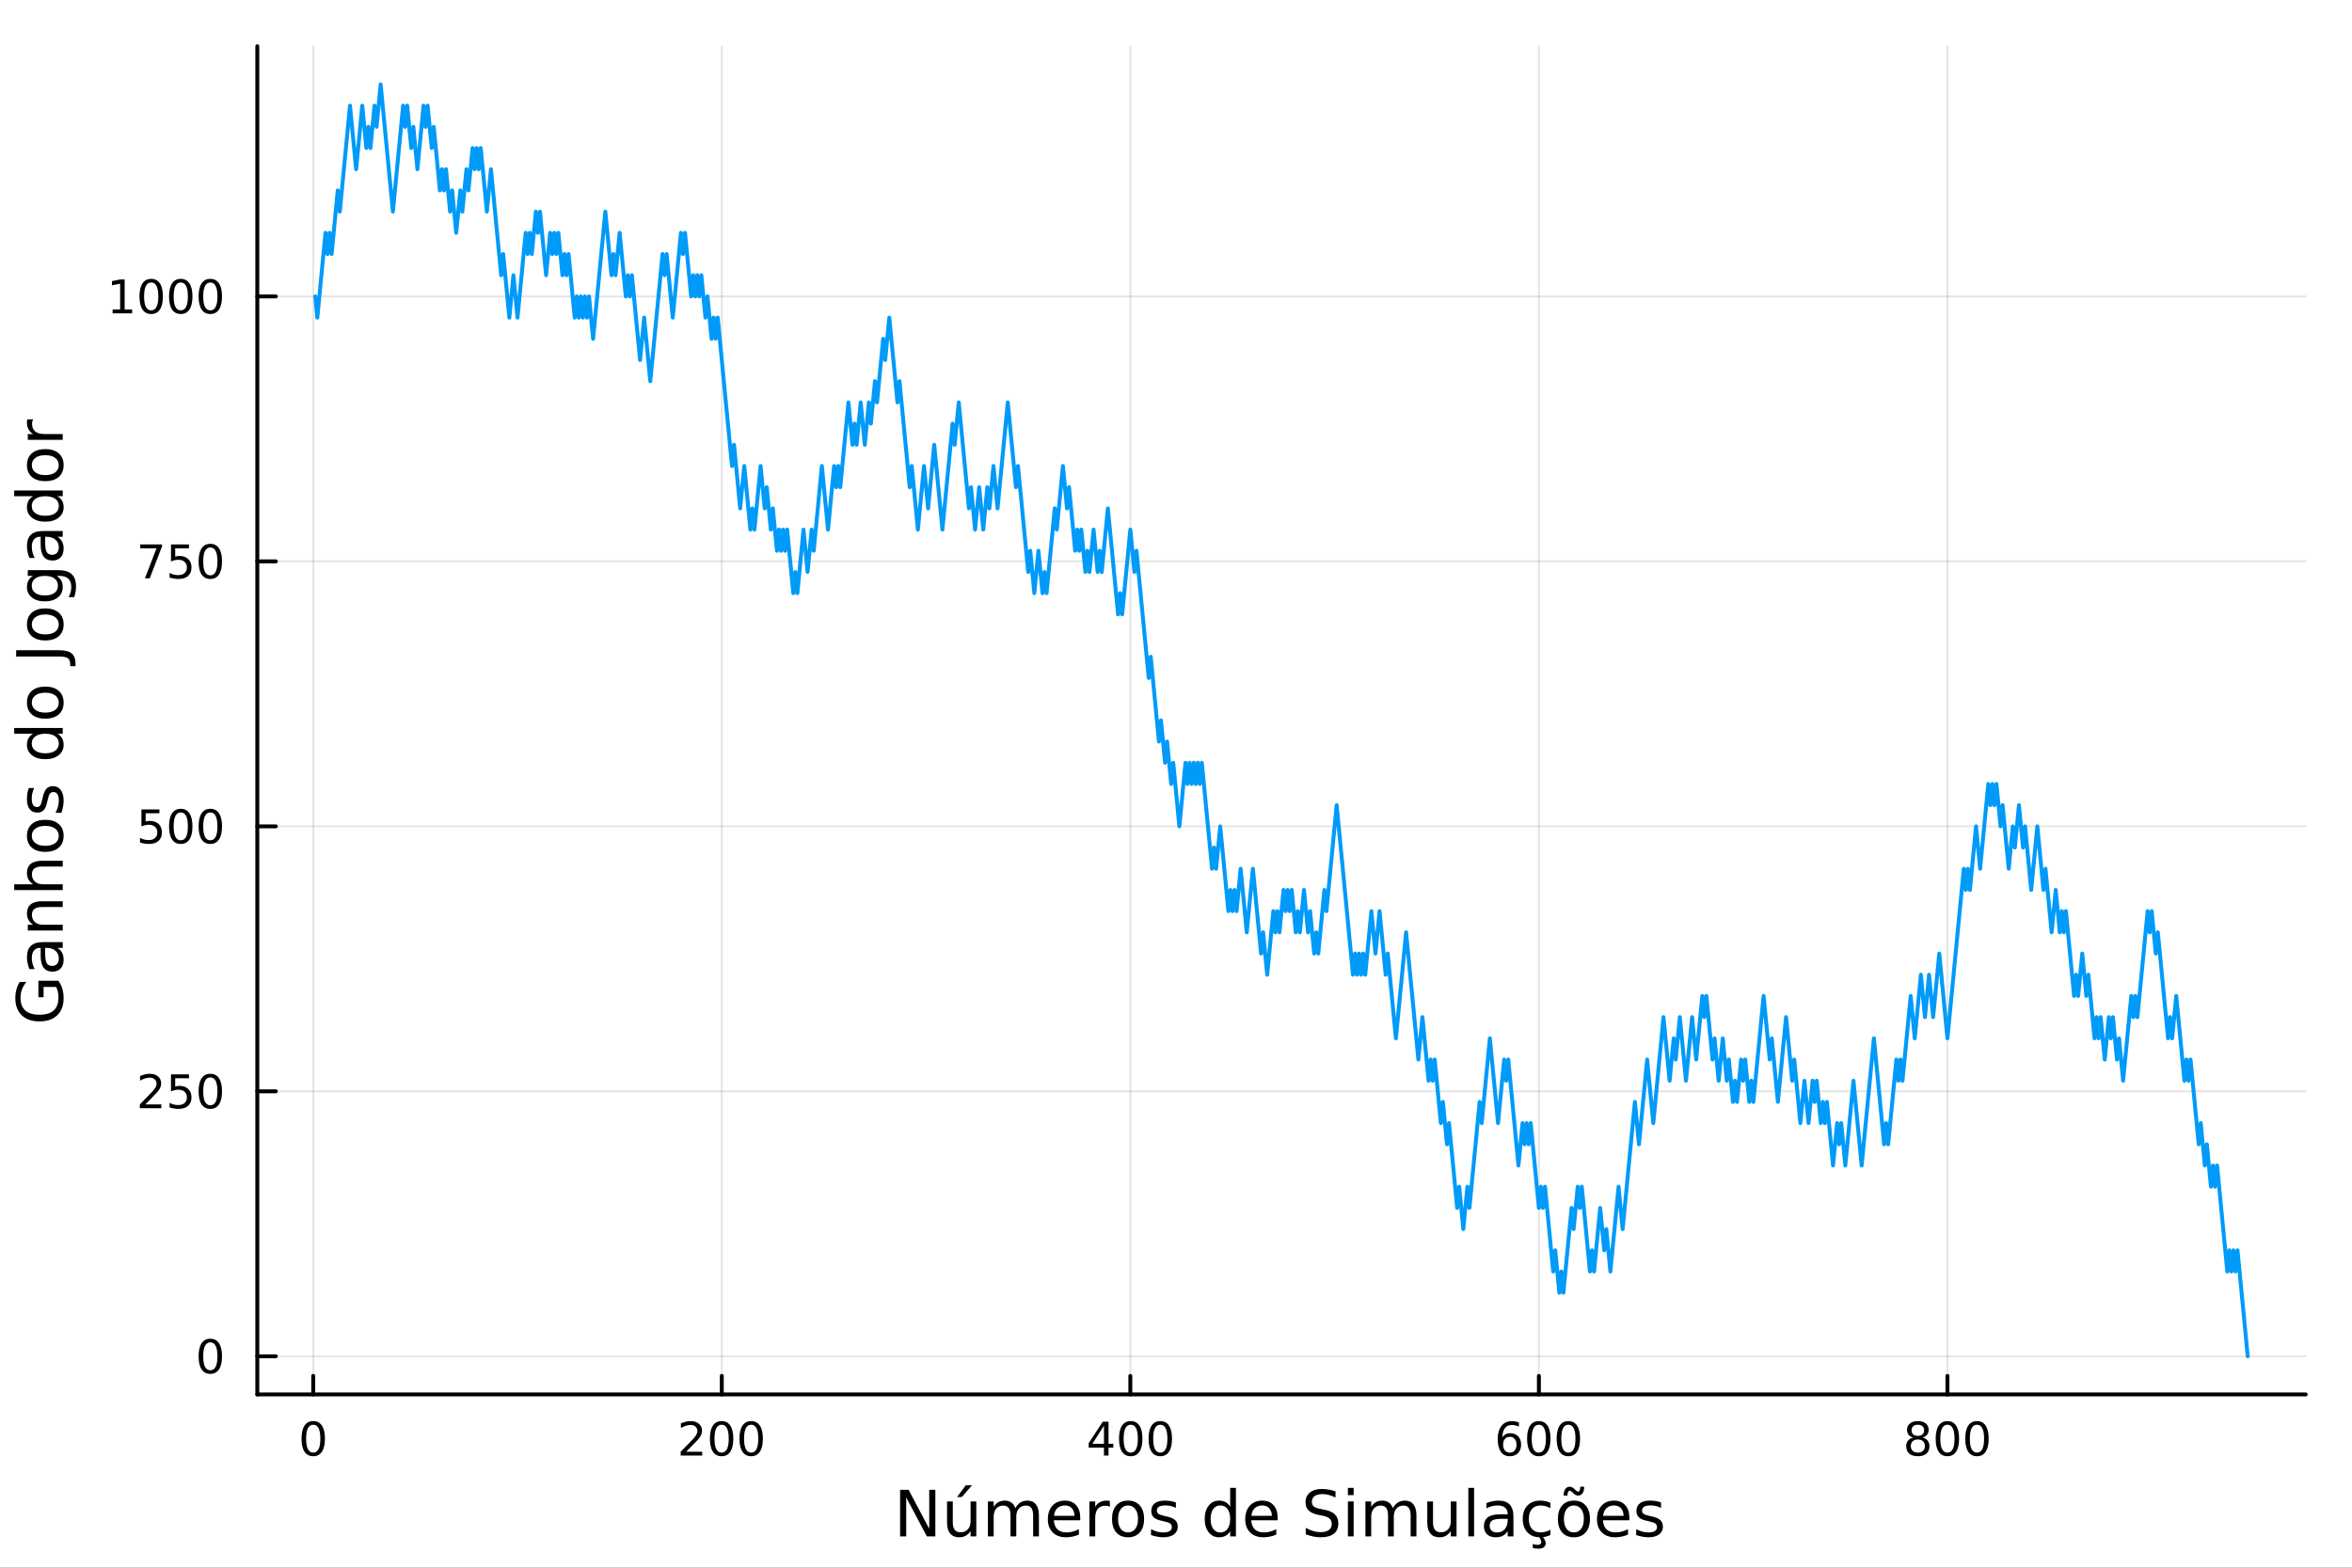 <?xml version="1.0" encoding="utf-8"?>
<svg xmlns="http://www.w3.org/2000/svg" xmlns:xlink="http://www.w3.org/1999/xlink" width="600" height="400" viewBox="0 0 2400 1600">
<rect x="0" y="0" width="2400" height="1600" fill="#333333" stroke="none"/>
<defs>
  <clipPath id="clip330">
    <rect x="0" y="0" width="2400" height="1600"/>
  </clipPath>
</defs>
<path clip-path="url(#clip330)" d="M0 1600 L2400 1600 L2400 0 L0 0  Z" fill="#ffffff" fill-rule="evenodd" fill-opacity="1"/>
<defs>
  <clipPath id="clip331">
    <rect x="480" y="0" width="1681" height="1600"/>
  </clipPath>
</defs>
<path clip-path="url(#clip330)" d="M262.551 1423.18 L2352.76 1423.18 L2352.76 47.244 L262.551 47.244  Z" fill="#ffffff" fill-rule="evenodd" fill-opacity="1"/>
<defs>
  <clipPath id="clip332">
    <rect x="262" y="47" width="2091" height="1377"/>
  </clipPath>
</defs>
<polyline clip-path="url(#clip332)" style="stroke:#000000; stroke-linecap:round; stroke-linejoin:round; stroke-width:2; stroke-opacity:0.1; fill:none" points="319.624,1423.18 319.624,47.244 "/>
<polyline clip-path="url(#clip332)" style="stroke:#000000; stroke-linecap:round; stroke-linejoin:round; stroke-width:2; stroke-opacity:0.1; fill:none" points="736.514,1423.18 736.514,47.244 "/>
<polyline clip-path="url(#clip332)" style="stroke:#000000; stroke-linecap:round; stroke-linejoin:round; stroke-width:2; stroke-opacity:0.1; fill:none" points="1153.4,1423.18 1153.4,47.244 "/>
<polyline clip-path="url(#clip332)" style="stroke:#000000; stroke-linecap:round; stroke-linejoin:round; stroke-width:2; stroke-opacity:0.1; fill:none" points="1570.29,1423.18 1570.29,47.244 "/>
<polyline clip-path="url(#clip332)" style="stroke:#000000; stroke-linecap:round; stroke-linejoin:round; stroke-width:2; stroke-opacity:0.1; fill:none" points="1987.18,1423.18 1987.18,47.244 "/>
<polyline clip-path="url(#clip330)" style="stroke:#000000; stroke-linecap:round; stroke-linejoin:round; stroke-width:4; stroke-opacity:1; fill:none" points="262.551,1423.18 2352.76,1423.18 "/>
<polyline clip-path="url(#clip330)" style="stroke:#000000; stroke-linecap:round; stroke-linejoin:round; stroke-width:4; stroke-opacity:1; fill:none" points="319.624,1423.18 319.624,1404.28 "/>
<polyline clip-path="url(#clip330)" style="stroke:#000000; stroke-linecap:round; stroke-linejoin:round; stroke-width:4; stroke-opacity:1; fill:none" points="736.514,1423.18 736.514,1404.28 "/>
<polyline clip-path="url(#clip330)" style="stroke:#000000; stroke-linecap:round; stroke-linejoin:round; stroke-width:4; stroke-opacity:1; fill:none" points="1153.4,1423.18 1153.4,1404.28 "/>
<polyline clip-path="url(#clip330)" style="stroke:#000000; stroke-linecap:round; stroke-linejoin:round; stroke-width:4; stroke-opacity:1; fill:none" points="1570.29,1423.18 1570.29,1404.28 "/>
<polyline clip-path="url(#clip330)" style="stroke:#000000; stroke-linecap:round; stroke-linejoin:round; stroke-width:4; stroke-opacity:1; fill:none" points="1987.18,1423.18 1987.18,1404.28 "/>
<path clip-path="url(#clip330)" d="M319.624 1454.1 Q316.012 1454.1 314.184 1457.66 Q312.378 1461.2 312.378 1468.33 Q312.378 1475.44 314.184 1479.01 Q316.012 1482.55 319.624 1482.55 Q323.258 1482.55 325.063 1479.01 Q326.892 1475.44 326.892 1468.33 Q326.892 1461.2 325.063 1457.66 Q323.258 1454.1 319.624 1454.1 M319.624 1450.39 Q325.434 1450.39 328.489 1455 Q331.568 1459.58 331.568 1468.33 Q331.568 1477.06 328.489 1481.67 Q325.434 1486.25 319.624 1486.25 Q313.813 1486.25 310.735 1481.67 Q307.679 1477.06 307.679 1468.33 Q307.679 1459.58 310.735 1455 Q313.813 1450.39 319.624 1450.39 Z" fill="#000000" fill-rule="nonzero" fill-opacity="1" /><path clip-path="url(#clip330)" d="M700.206 1481.64 L716.526 1481.64 L716.526 1485.58 L694.581 1485.58 L694.581 1481.64 Q697.243 1478.89 701.827 1474.26 Q706.433 1469.61 707.614 1468.27 Q709.859 1465.74 710.739 1464.01 Q711.641 1462.25 711.641 1460.56 Q711.641 1457.8 709.697 1456.07 Q707.776 1454.33 704.674 1454.33 Q702.475 1454.33 700.021 1455.09 Q697.59 1455.86 694.813 1457.41 L694.813 1452.69 Q697.637 1451.55 700.09 1450.97 Q702.544 1450.39 704.581 1450.39 Q709.951 1450.39 713.146 1453.08 Q716.34 1455.77 716.34 1460.26 Q716.34 1462.39 715.53 1464.31 Q714.743 1466.2 712.637 1468.8 Q712.058 1469.47 708.956 1472.69 Q705.854 1475.88 700.206 1481.64 Z" fill="#000000" fill-rule="nonzero" fill-opacity="1" /><path clip-path="url(#clip330)" d="M736.34 1454.1 Q732.729 1454.1 730.9 1457.66 Q729.095 1461.2 729.095 1468.33 Q729.095 1475.44 730.9 1479.01 Q732.729 1482.55 736.34 1482.55 Q739.974 1482.55 741.78 1479.01 Q743.609 1475.44 743.609 1468.33 Q743.609 1461.2 741.78 1457.66 Q739.974 1454.1 736.34 1454.1 M736.34 1450.39 Q742.15 1450.39 745.206 1455 Q748.285 1459.58 748.285 1468.33 Q748.285 1477.06 745.206 1481.67 Q742.15 1486.25 736.34 1486.25 Q730.53 1486.25 727.451 1481.67 Q724.396 1477.06 724.396 1468.33 Q724.396 1459.58 727.451 1455 Q730.53 1450.39 736.34 1450.39 Z" fill="#000000" fill-rule="nonzero" fill-opacity="1" /><path clip-path="url(#clip330)" d="M766.502 1454.1 Q762.891 1454.1 761.062 1457.66 Q759.257 1461.2 759.257 1468.33 Q759.257 1475.44 761.062 1479.01 Q762.891 1482.55 766.502 1482.55 Q770.136 1482.55 771.942 1479.01 Q773.771 1475.44 773.771 1468.33 Q773.771 1461.2 771.942 1457.66 Q770.136 1454.1 766.502 1454.1 M766.502 1450.39 Q772.312 1450.39 775.368 1455 Q778.446 1459.58 778.446 1468.33 Q778.446 1477.06 775.368 1481.67 Q772.312 1486.25 766.502 1486.25 Q760.692 1486.25 757.613 1481.67 Q754.558 1477.06 754.558 1468.33 Q754.558 1459.58 757.613 1455 Q760.692 1450.39 766.502 1450.39 Z" fill="#000000" fill-rule="nonzero" fill-opacity="1" /><path clip-path="url(#clip330)" d="M1126.49 1455.09 L1114.69 1473.54 L1126.49 1473.54 L1126.49 1455.09 M1125.27 1451.02 L1131.15 1451.02 L1131.15 1473.54 L1136.08 1473.54 L1136.08 1477.43 L1131.15 1477.43 L1131.15 1485.58 L1126.49 1485.58 L1126.49 1477.43 L1110.89 1477.43 L1110.89 1472.92 L1125.27 1451.02 Z" fill="#000000" fill-rule="nonzero" fill-opacity="1" /><path clip-path="url(#clip330)" d="M1153.81 1454.1 Q1150.2 1454.1 1148.37 1457.66 Q1146.56 1461.2 1146.56 1468.33 Q1146.56 1475.44 1148.37 1479.01 Q1150.2 1482.55 1153.81 1482.55 Q1157.44 1482.55 1159.25 1479.01 Q1161.08 1475.44 1161.08 1468.33 Q1161.08 1461.2 1159.25 1457.66 Q1157.44 1454.1 1153.81 1454.1 M1153.81 1450.39 Q1159.62 1450.39 1162.67 1455 Q1165.75 1459.58 1165.75 1468.33 Q1165.75 1477.06 1162.67 1481.67 Q1159.62 1486.25 1153.81 1486.25 Q1148 1486.25 1144.92 1481.67 Q1141.86 1477.06 1141.86 1468.33 Q1141.86 1459.58 1144.92 1455 Q1148 1450.39 1153.81 1450.39 Z" fill="#000000" fill-rule="nonzero" fill-opacity="1" /><path clip-path="url(#clip330)" d="M1183.97 1454.1 Q1180.36 1454.1 1178.53 1457.66 Q1176.73 1461.2 1176.73 1468.33 Q1176.73 1475.44 1178.53 1479.01 Q1180.36 1482.55 1183.97 1482.55 Q1187.61 1482.55 1189.41 1479.01 Q1191.24 1475.44 1191.24 1468.33 Q1191.24 1461.2 1189.41 1457.66 Q1187.61 1454.1 1183.97 1454.1 M1183.97 1450.39 Q1189.78 1450.39 1192.84 1455 Q1195.92 1459.58 1195.92 1468.33 Q1195.92 1477.06 1192.84 1481.67 Q1189.78 1486.25 1183.97 1486.25 Q1178.16 1486.25 1175.08 1481.67 Q1172.03 1477.06 1172.03 1468.33 Q1172.03 1459.58 1175.08 1455 Q1178.16 1450.39 1183.97 1450.39 Z" fill="#000000" fill-rule="nonzero" fill-opacity="1" /><path clip-path="url(#clip330)" d="M1540.62 1466.44 Q1537.47 1466.44 1535.62 1468.59 Q1533.79 1470.74 1533.79 1474.49 Q1533.79 1478.22 1535.62 1480.39 Q1537.47 1482.55 1540.62 1482.55 Q1543.77 1482.55 1545.6 1480.39 Q1547.45 1478.22 1547.45 1474.49 Q1547.45 1470.74 1545.6 1468.59 Q1543.77 1466.44 1540.62 1466.44 M1549.9 1451.78 L1549.9 1456.04 Q1548.14 1455.21 1546.34 1454.77 Q1544.55 1454.33 1542.79 1454.33 Q1538.17 1454.33 1535.71 1457.45 Q1533.28 1460.58 1532.93 1466.9 Q1534.3 1464.89 1536.36 1463.82 Q1538.42 1462.73 1540.9 1462.73 Q1546.1 1462.73 1549.11 1465.9 Q1552.15 1469.05 1552.15 1474.49 Q1552.15 1479.82 1549 1483.03 Q1545.85 1486.25 1540.62 1486.25 Q1534.62 1486.25 1531.45 1481.67 Q1528.28 1477.06 1528.28 1468.33 Q1528.28 1460.14 1532.17 1455.28 Q1536.06 1450.39 1542.61 1450.39 Q1544.37 1450.39 1546.15 1450.74 Q1547.96 1451.09 1549.9 1451.78 Z" fill="#000000" fill-rule="nonzero" fill-opacity="1" /><path clip-path="url(#clip330)" d="M1570.2 1454.1 Q1566.59 1454.1 1564.76 1457.66 Q1562.96 1461.2 1562.96 1468.33 Q1562.96 1475.44 1564.76 1479.01 Q1566.59 1482.55 1570.2 1482.55 Q1573.84 1482.55 1575.64 1479.01 Q1577.47 1475.44 1577.47 1468.33 Q1577.47 1461.2 1575.64 1457.66 Q1573.84 1454.1 1570.2 1454.1 M1570.2 1450.39 Q1576.01 1450.39 1579.07 1455 Q1582.15 1459.58 1582.15 1468.33 Q1582.15 1477.06 1579.07 1481.67 Q1576.01 1486.25 1570.2 1486.25 Q1564.39 1486.25 1561.31 1481.67 Q1558.26 1477.06 1558.26 1468.33 Q1558.26 1459.58 1561.31 1455 Q1564.39 1450.39 1570.2 1450.39 Z" fill="#000000" fill-rule="nonzero" fill-opacity="1" /><path clip-path="url(#clip330)" d="M1600.36 1454.1 Q1596.75 1454.1 1594.92 1457.66 Q1593.12 1461.2 1593.12 1468.33 Q1593.12 1475.44 1594.92 1479.01 Q1596.75 1482.55 1600.36 1482.55 Q1604 1482.55 1605.8 1479.01 Q1607.63 1475.44 1607.63 1468.33 Q1607.63 1461.2 1605.8 1457.66 Q1604 1454.1 1600.36 1454.1 M1600.36 1450.39 Q1606.17 1450.39 1609.23 1455 Q1612.31 1459.58 1612.31 1468.33 Q1612.31 1477.06 1609.23 1481.67 Q1606.17 1486.25 1600.36 1486.25 Q1594.55 1486.25 1591.47 1481.67 Q1588.42 1477.06 1588.42 1468.33 Q1588.42 1459.58 1591.47 1455 Q1594.55 1450.39 1600.36 1450.39 Z" fill="#000000" fill-rule="nonzero" fill-opacity="1" /><path clip-path="url(#clip330)" d="M1956.98 1469.17 Q1953.64 1469.17 1951.72 1470.95 Q1949.82 1472.73 1949.82 1475.86 Q1949.82 1478.98 1951.72 1480.77 Q1953.64 1482.55 1956.98 1482.55 Q1960.31 1482.55 1962.23 1480.77 Q1964.15 1478.96 1964.15 1475.86 Q1964.15 1472.73 1962.23 1470.95 Q1960.33 1469.17 1956.98 1469.17 M1952.3 1467.18 Q1949.29 1466.44 1947.6 1464.38 Q1945.94 1462.32 1945.94 1459.35 Q1945.94 1455.21 1948.87 1452.8 Q1951.84 1450.39 1956.98 1450.39 Q1962.14 1450.39 1965.08 1452.8 Q1968.02 1455.21 1968.02 1459.35 Q1968.02 1462.32 1966.33 1464.38 Q1964.66 1466.44 1961.68 1467.18 Q1965.06 1467.96 1966.93 1470.26 Q1968.83 1472.55 1968.83 1475.86 Q1968.83 1480.88 1965.75 1483.57 Q1962.69 1486.25 1956.98 1486.25 Q1951.26 1486.25 1948.18 1483.57 Q1945.12 1480.88 1945.12 1475.86 Q1945.12 1472.55 1947.02 1470.26 Q1948.92 1467.96 1952.3 1467.18 M1950.59 1459.79 Q1950.59 1462.48 1952.25 1463.98 Q1953.94 1465.49 1956.98 1465.49 Q1959.99 1465.49 1961.68 1463.98 Q1963.39 1462.48 1963.39 1459.79 Q1963.39 1457.11 1961.68 1455.6 Q1959.99 1454.1 1956.98 1454.1 Q1953.94 1454.1 1952.25 1455.6 Q1950.59 1457.11 1950.59 1459.79 Z" fill="#000000" fill-rule="nonzero" fill-opacity="1" /><path clip-path="url(#clip330)" d="M1987.14 1454.1 Q1983.53 1454.1 1981.7 1457.66 Q1979.89 1461.2 1979.89 1468.33 Q1979.89 1475.44 1981.7 1479.01 Q1983.53 1482.55 1987.14 1482.55 Q1990.77 1482.55 1992.58 1479.01 Q1994.41 1475.44 1994.41 1468.33 Q1994.41 1461.2 1992.58 1457.66 Q1990.77 1454.1 1987.14 1454.1 M1987.14 1450.39 Q1992.95 1450.39 1996 1455 Q1999.08 1459.58 1999.08 1468.33 Q1999.08 1477.06 1996 1481.67 Q1992.95 1486.25 1987.14 1486.25 Q1981.33 1486.25 1978.25 1481.67 Q1975.19 1477.06 1975.19 1468.33 Q1975.19 1459.58 1978.25 1455 Q1981.33 1450.39 1987.14 1450.39 Z" fill="#000000" fill-rule="nonzero" fill-opacity="1" /><path clip-path="url(#clip330)" d="M2017.3 1454.1 Q2013.69 1454.1 2011.86 1457.66 Q2010.06 1461.2 2010.06 1468.33 Q2010.06 1475.44 2011.86 1479.01 Q2013.69 1482.55 2017.3 1482.55 Q2020.93 1482.55 2022.74 1479.01 Q2024.57 1475.44 2024.57 1468.33 Q2024.57 1461.2 2022.74 1457.66 Q2020.93 1454.1 2017.3 1454.1 M2017.3 1450.39 Q2023.11 1450.39 2026.17 1455 Q2029.24 1459.58 2029.24 1468.33 Q2029.24 1477.06 2026.17 1481.67 Q2023.11 1486.25 2017.3 1486.25 Q2011.49 1486.25 2008.41 1481.67 Q2005.36 1477.06 2005.36 1468.33 Q2005.36 1459.58 2008.41 1455 Q2011.49 1450.39 2017.3 1450.39 Z" fill="#000000" fill-rule="nonzero" fill-opacity="1" /><path clip-path="url(#clip330)" d="M918.47 1520.52 L927.128 1520.52 L948.198 1560.28 L948.198 1520.52 L954.436 1520.52 L954.436 1568.04 L945.779 1568.04 L924.709 1528.29 L924.709 1568.04 L918.47 1568.04 L918.47 1520.52 Z" fill="#000000" fill-rule="nonzero" fill-opacity="1" /><path clip-path="url(#clip330)" d="M966.372 1553.98 L966.372 1532.4 L972.229 1532.4 L972.229 1553.75 Q972.229 1558.81 974.202 1561.36 Q976.175 1563.87 980.122 1563.87 Q984.864 1563.87 987.602 1560.85 Q990.371 1557.83 990.371 1552.61 L990.371 1532.4 L996.227 1532.4 L996.227 1568.04 L990.371 1568.04 L990.371 1562.57 Q988.238 1565.82 985.406 1567.41 Q982.605 1568.97 978.881 1568.97 Q972.738 1568.97 969.555 1565.15 Q966.372 1561.33 966.372 1553.98 M981.109 1531.54 L981.109 1531.54 M985.469 1515.91 L991.803 1515.91 L981.427 1527.88 L976.557 1527.88 L985.469 1515.91 Z" fill="#000000" fill-rule="nonzero" fill-opacity="1" /><path clip-path="url(#clip330)" d="M1036.04 1539.24 Q1038.24 1535.29 1041.3 1533.41 Q1044.35 1531.54 1048.49 1531.54 Q1054.06 1531.54 1057.08 1535.45 Q1060.11 1539.33 1060.11 1546.53 L1060.11 1568.04 L1054.22 1568.04 L1054.22 1546.72 Q1054.22 1541.59 1052.4 1539.11 Q1050.59 1536.63 1046.87 1536.63 Q1042.31 1536.63 1039.67 1539.65 Q1037.03 1542.68 1037.03 1547.9 L1037.03 1568.04 L1031.14 1568.04 L1031.14 1546.72 Q1031.14 1541.56 1029.33 1539.11 Q1027.51 1536.63 1023.73 1536.63 Q1019.24 1536.63 1016.6 1539.68 Q1013.96 1542.71 1013.96 1547.9 L1013.96 1568.04 L1008.07 1568.04 L1008.07 1532.4 L1013.96 1532.4 L1013.96 1537.93 Q1015.96 1534.66 1018.76 1533.1 Q1021.56 1531.54 1025.41 1531.54 Q1029.3 1531.54 1032 1533.51 Q1034.74 1535.48 1036.04 1539.24 Z" fill="#000000" fill-rule="nonzero" fill-opacity="1" /><path clip-path="url(#clip330)" d="M1102.28 1548.76 L1102.28 1551.62 L1075.35 1551.62 Q1075.73 1557.67 1078.98 1560.85 Q1082.26 1564 1088.08 1564 Q1091.46 1564 1094.61 1563.17 Q1097.79 1562.35 1100.91 1560.69 L1100.91 1566.23 Q1097.76 1567.57 1094.45 1568.27 Q1091.14 1568.97 1087.73 1568.97 Q1079.2 1568.97 1074.21 1564 Q1069.24 1559.04 1069.24 1550.57 Q1069.24 1541.82 1073.95 1536.69 Q1078.7 1531.54 1086.72 1531.54 Q1093.91 1531.54 1098.08 1536.18 Q1102.28 1540.8 1102.28 1548.76 M1096.42 1547.04 Q1096.36 1542.23 1093.72 1539.37 Q1091.11 1536.5 1086.78 1536.5 Q1081.88 1536.5 1078.92 1539.27 Q1075.99 1542.04 1075.54 1547.07 L1096.42 1547.04 Z" fill="#000000" fill-rule="nonzero" fill-opacity="1" /><path clip-path="url(#clip330)" d="M1132.55 1537.87 Q1131.56 1537.3 1130.38 1537.04 Q1129.24 1536.76 1127.84 1536.76 Q1122.87 1536.76 1120.2 1540 Q1117.56 1543.22 1117.56 1549.27 L1117.56 1568.04 L1111.67 1568.04 L1111.67 1532.4 L1117.56 1532.4 L1117.56 1537.93 Q1119.4 1534.69 1122.36 1533.13 Q1125.32 1531.54 1129.56 1531.54 Q1130.16 1531.54 1130.89 1531.63 Q1131.63 1531.7 1132.52 1531.85 L1132.55 1537.87 Z" fill="#000000" fill-rule="nonzero" fill-opacity="1" /><path clip-path="url(#clip330)" d="M1151.07 1536.5 Q1146.36 1536.5 1143.63 1540.19 Q1140.89 1543.85 1140.89 1550.25 Q1140.89 1556.65 1143.59 1560.34 Q1146.33 1564 1151.07 1564 Q1155.75 1564 1158.49 1560.31 Q1161.23 1556.62 1161.23 1550.25 Q1161.23 1543.92 1158.49 1540.23 Q1155.75 1536.5 1151.07 1536.5 M1151.07 1531.54 Q1158.71 1531.54 1163.07 1536.5 Q1167.43 1541.47 1167.43 1550.25 Q1167.43 1559 1163.07 1564 Q1158.71 1568.97 1151.07 1568.97 Q1143.4 1568.97 1139.04 1564 Q1134.71 1559 1134.71 1550.25 Q1134.71 1541.47 1139.04 1536.5 Q1143.4 1531.54 1151.07 1531.54 Z" fill="#000000" fill-rule="nonzero" fill-opacity="1" /><path clip-path="url(#clip330)" d="M1199.87 1533.45 L1199.87 1538.98 Q1197.38 1537.71 1194.71 1537.07 Q1192.04 1536.44 1189.17 1536.44 Q1184.81 1536.44 1182.62 1537.77 Q1180.45 1539.11 1180.45 1541.79 Q1180.45 1543.82 1182.01 1545 Q1183.57 1546.15 1188.28 1547.2 L1190.29 1547.64 Q1196.52 1548.98 1199.13 1551.43 Q1201.78 1553.85 1201.78 1558.21 Q1201.78 1563.17 1197.83 1566.07 Q1193.91 1568.97 1187.04 1568.97 Q1184.17 1568.97 1181.06 1568.39 Q1177.97 1567.85 1174.53 1566.74 L1174.53 1560.69 Q1177.78 1562.38 1180.93 1563.24 Q1184.08 1564.07 1187.17 1564.07 Q1191.3 1564.07 1193.53 1562.66 Q1195.76 1561.23 1195.76 1558.65 Q1195.76 1556.27 1194.14 1554.99 Q1192.55 1553.72 1187.1 1552.54 L1185.07 1552.07 Q1179.62 1550.92 1177.2 1548.56 Q1174.79 1546.18 1174.79 1542.04 Q1174.79 1537.01 1178.35 1534.27 Q1181.91 1531.54 1188.47 1531.54 Q1191.72 1531.54 1194.58 1532.01 Q1197.45 1532.49 1199.87 1533.45 Z" fill="#000000" fill-rule="nonzero" fill-opacity="1" /><path clip-path="url(#clip330)" d="M1255.28 1537.81 L1255.28 1518.52 L1261.14 1518.52 L1261.14 1568.04 L1255.28 1568.04 L1255.28 1562.7 Q1253.43 1565.88 1250.6 1567.44 Q1247.8 1568.97 1243.85 1568.97 Q1237.39 1568.97 1233.32 1563.81 Q1229.28 1558.65 1229.28 1550.25 Q1229.28 1541.85 1233.32 1536.69 Q1237.39 1531.54 1243.85 1531.54 Q1247.8 1531.54 1250.6 1533.1 Q1253.43 1534.62 1255.28 1537.81 M1235.32 1550.25 Q1235.32 1556.71 1237.96 1560.4 Q1240.64 1564.07 1245.29 1564.07 Q1249.93 1564.07 1252.61 1560.4 Q1255.28 1556.71 1255.28 1550.25 Q1255.28 1543.79 1252.61 1540.13 Q1249.93 1536.44 1245.29 1536.44 Q1240.64 1536.44 1237.96 1540.13 Q1235.32 1543.79 1235.32 1550.25 Z" fill="#000000" fill-rule="nonzero" fill-opacity="1" /><path clip-path="url(#clip330)" d="M1303.69 1548.76 L1303.69 1551.62 L1276.76 1551.62 Q1277.15 1557.67 1280.39 1560.85 Q1283.67 1564 1289.5 1564 Q1292.87 1564 1296.02 1563.17 Q1299.2 1562.35 1302.32 1560.69 L1302.32 1566.23 Q1299.17 1567.57 1295.86 1568.27 Q1292.55 1568.97 1289.15 1568.97 Q1280.62 1568.97 1275.62 1564 Q1270.65 1559.04 1270.65 1550.57 Q1270.65 1541.82 1275.36 1536.69 Q1280.11 1531.54 1288.13 1531.54 Q1295.32 1531.54 1299.49 1536.18 Q1303.69 1540.8 1303.69 1548.76 M1297.83 1547.04 Q1297.77 1542.23 1295.13 1539.37 Q1292.52 1536.5 1288.19 1536.5 Q1283.29 1536.5 1280.33 1539.27 Q1277.4 1542.04 1276.95 1547.07 L1297.83 1547.04 Z" fill="#000000" fill-rule="nonzero" fill-opacity="1" /><path clip-path="url(#clip330)" d="M1362.76 1522.08 L1362.76 1528.35 Q1359.1 1526.6 1355.86 1525.74 Q1352.61 1524.88 1349.59 1524.88 Q1344.34 1524.88 1341.47 1526.92 Q1338.64 1528.96 1338.64 1532.71 Q1338.64 1535.87 1340.52 1537.49 Q1342.43 1539.08 1347.71 1540.07 L1351.59 1540.86 Q1358.79 1542.23 1362.19 1545.7 Q1365.63 1549.14 1365.63 1554.93 Q1365.63 1561.84 1360.98 1565.4 Q1356.37 1568.97 1347.42 1568.97 Q1344.05 1568.97 1340.23 1568.2 Q1336.44 1567.44 1332.37 1565.94 L1332.37 1559.32 Q1336.28 1561.52 1340.04 1562.63 Q1343.79 1563.75 1347.42 1563.75 Q1352.93 1563.75 1355.92 1561.58 Q1358.91 1559.42 1358.91 1555.41 Q1358.91 1551.91 1356.75 1549.93 Q1354.62 1547.96 1349.71 1546.97 L1345.8 1546.21 Q1338.61 1544.78 1335.39 1541.72 Q1332.18 1538.67 1332.18 1533.22 Q1332.18 1526.92 1336.6 1523.29 Q1341.06 1519.66 1348.86 1519.66 Q1352.2 1519.66 1355.67 1520.27 Q1359.14 1520.87 1362.76 1522.08 Z" fill="#000000" fill-rule="nonzero" fill-opacity="1" /><path clip-path="url(#clip330)" d="M1375.4 1532.4 L1381.26 1532.4 L1381.26 1568.04 L1375.4 1568.04 L1375.4 1532.4 M1375.4 1518.52 L1381.26 1518.52 L1381.26 1525.93 L1375.4 1525.93 L1375.4 1518.52 Z" fill="#000000" fill-rule="nonzero" fill-opacity="1" /><path clip-path="url(#clip330)" d="M1421.27 1539.24 Q1423.46 1535.29 1426.52 1533.41 Q1429.57 1531.54 1433.71 1531.54 Q1439.28 1531.54 1442.3 1535.45 Q1445.33 1539.33 1445.33 1546.53 L1445.33 1568.04 L1439.44 1568.04 L1439.44 1546.72 Q1439.44 1541.59 1437.63 1539.11 Q1435.81 1536.63 1432.09 1536.63 Q1427.54 1536.63 1424.89 1539.65 Q1422.25 1542.68 1422.25 1547.9 L1422.25 1568.04 L1416.36 1568.04 L1416.36 1546.72 Q1416.36 1541.56 1414.55 1539.11 Q1412.74 1536.63 1408.95 1536.63 Q1404.46 1536.63 1401.82 1539.68 Q1399.18 1542.71 1399.18 1547.9 L1399.18 1568.04 L1393.29 1568.04 L1393.29 1532.4 L1399.18 1532.4 L1399.18 1537.93 Q1401.18 1534.66 1403.98 1533.1 Q1406.78 1531.54 1410.63 1531.54 Q1414.52 1531.54 1417.22 1533.51 Q1419.96 1535.48 1421.27 1539.24 Z" fill="#000000" fill-rule="nonzero" fill-opacity="1" /><path clip-path="url(#clip330)" d="M1456.4 1553.98 L1456.4 1532.4 L1462.26 1532.4 L1462.26 1553.75 Q1462.26 1558.81 1464.23 1561.36 Q1466.21 1563.87 1470.15 1563.87 Q1474.9 1563.87 1477.63 1560.85 Q1480.4 1557.83 1480.4 1552.61 L1480.4 1532.4 L1486.26 1532.4 L1486.26 1568.04 L1480.4 1568.04 L1480.4 1562.57 Q1478.27 1565.82 1475.44 1567.41 Q1472.64 1568.97 1468.91 1568.97 Q1462.77 1568.97 1459.59 1565.15 Q1456.4 1561.33 1456.4 1553.98 M1471.14 1531.54 L1471.14 1531.54 Z" fill="#000000" fill-rule="nonzero" fill-opacity="1" /><path clip-path="url(#clip330)" d="M1498.32 1518.52 L1504.18 1518.52 L1504.18 1568.04 L1498.32 1568.04 L1498.32 1518.52 Z" fill="#000000" fill-rule="nonzero" fill-opacity="1" /><path clip-path="url(#clip330)" d="M1532.63 1550.12 Q1525.54 1550.12 1522.8 1551.75 Q1520.06 1553.37 1520.06 1557.29 Q1520.06 1560.4 1522.1 1562.25 Q1524.17 1564.07 1527.7 1564.07 Q1532.57 1564.07 1535.5 1560.63 Q1538.46 1557.16 1538.46 1551.43 L1538.46 1550.12 L1532.63 1550.12 M1544.31 1547.71 L1544.31 1568.04 L1538.46 1568.04 L1538.46 1562.63 Q1536.45 1565.88 1533.46 1567.44 Q1530.47 1568.97 1526.14 1568.97 Q1520.67 1568.97 1517.42 1565.91 Q1514.2 1562.82 1514.2 1557.67 Q1514.2 1551.65 1518.22 1548.6 Q1522.26 1545.54 1530.25 1545.54 L1538.46 1545.54 L1538.46 1544.97 Q1538.46 1540.93 1535.78 1538.73 Q1533.14 1536.5 1528.34 1536.5 Q1525.28 1536.5 1522.38 1537.23 Q1519.49 1537.97 1516.81 1539.43 L1516.81 1534.02 Q1520.03 1532.78 1523.05 1532.17 Q1526.08 1531.54 1528.94 1531.54 Q1536.68 1531.54 1540.5 1535.55 Q1544.31 1539.56 1544.31 1547.71 Z" fill="#000000" fill-rule="nonzero" fill-opacity="1" /><path clip-path="url(#clip330)" d="M1582.03 1533.76 L1582.03 1539.24 Q1579.55 1537.87 1577.03 1537.2 Q1574.55 1536.5 1572.01 1536.5 Q1566.31 1536.5 1563.16 1540.13 Q1560.01 1543.73 1560.01 1550.25 Q1560.01 1556.78 1563.16 1560.4 Q1566.31 1564 1572.01 1564 Q1574.55 1564 1577.03 1563.33 Q1579.55 1562.63 1582.03 1561.26 L1582.03 1566.68 Q1579.58 1567.82 1576.94 1568.39 Q1574.33 1568.97 1571.37 1568.97 Q1563.32 1568.97 1558.57 1563.91 Q1553.83 1558.85 1553.83 1550.25 Q1553.83 1541.53 1558.61 1536.53 Q1563.41 1531.54 1571.75 1531.54 Q1574.46 1531.54 1577.03 1532.11 Q1579.61 1532.65 1582.03 1533.76 M1573.76 1568.04 Q1575.51 1570.02 1576.37 1571.67 Q1577.23 1573.36 1577.23 1574.89 Q1577.23 1577.72 1575.32 1579.15 Q1573.41 1580.62 1569.65 1580.62 Q1568.19 1580.62 1566.79 1580.43 Q1565.42 1580.23 1564.05 1579.85 L1564.05 1575.68 Q1565.13 1576.22 1566.31 1576.45 Q1567.49 1576.7 1568.98 1576.7 Q1570.86 1576.7 1571.81 1575.94 Q1572.77 1575.17 1572.77 1573.71 Q1572.77 1572.75 1572.07 1571.35 Q1571.4 1569.99 1569.97 1568.04 L1573.76 1568.04 Z" fill="#000000" fill-rule="nonzero" fill-opacity="1" /><path clip-path="url(#clip330)" d="M1606.03 1536.5 Q1601.32 1536.5 1598.58 1540.19 Q1595.85 1543.85 1595.85 1550.25 Q1595.85 1556.65 1598.55 1560.34 Q1601.29 1564 1606.03 1564 Q1610.71 1564 1613.45 1560.31 Q1616.18 1556.62 1616.18 1550.25 Q1616.18 1543.92 1613.45 1540.23 Q1610.71 1536.5 1606.03 1536.5 M1606.03 1531.54 Q1613.67 1531.54 1618.03 1536.5 Q1622.39 1541.47 1622.39 1550.25 Q1622.39 1559 1618.03 1564 Q1613.67 1568.97 1606.03 1568.97 Q1598.36 1568.97 1594 1564 Q1589.67 1559 1589.67 1550.25 Q1589.67 1541.47 1594 1536.5 Q1598.36 1531.54 1606.03 1531.54 M1605.9 1524.44 L1604.09 1522.69 Q1603.39 1522.05 1602.85 1521.77 Q1602.34 1521.45 1601.92 1521.45 Q1600.71 1521.45 1600.14 1522.62 Q1599.57 1523.77 1599.51 1526.38 L1595.53 1526.38 Q1595.59 1522.08 1597.21 1519.76 Q1598.84 1517.4 1601.73 1517.4 Q1602.94 1517.4 1603.96 1517.85 Q1604.98 1518.3 1606.16 1519.35 L1607.97 1521.1 Q1608.67 1521.73 1609.18 1522.05 Q1609.72 1522.34 1610.14 1522.34 Q1611.35 1522.34 1611.92 1521.19 Q1612.49 1520.01 1612.55 1517.4 L1616.53 1517.4 Q1616.47 1521.7 1614.85 1524.06 Q1613.22 1526.38 1610.33 1526.38 Q1609.12 1526.38 1608.1 1525.93 Q1607.08 1525.49 1605.9 1524.44 Z" fill="#000000" fill-rule="nonzero" fill-opacity="1" /><path clip-path="url(#clip330)" d="M1662.59 1548.76 L1662.59 1551.62 L1635.66 1551.62 Q1636.04 1557.67 1639.29 1560.85 Q1642.57 1564 1648.39 1564 Q1651.77 1564 1654.92 1563.17 Q1658.1 1562.35 1661.22 1560.69 L1661.22 1566.23 Q1658.07 1567.57 1654.76 1568.27 Q1651.45 1568.97 1648.04 1568.97 Q1639.51 1568.97 1634.52 1564 Q1629.55 1559.04 1629.55 1550.57 Q1629.55 1541.82 1634.26 1536.69 Q1639 1531.54 1647.03 1531.54 Q1654.22 1531.54 1658.39 1536.18 Q1662.59 1540.8 1662.59 1548.76 M1656.73 1547.04 Q1656.67 1542.23 1654.03 1539.37 Q1651.42 1536.5 1647.09 1536.5 Q1642.19 1536.5 1639.23 1539.27 Q1636.3 1542.04 1635.85 1547.07 L1656.73 1547.04 Z" fill="#000000" fill-rule="nonzero" fill-opacity="1" /><path clip-path="url(#clip330)" d="M1694.93 1533.45 L1694.93 1538.98 Q1692.44 1537.71 1689.77 1537.07 Q1687.1 1536.44 1684.23 1536.44 Q1679.87 1536.44 1677.68 1537.77 Q1675.51 1539.11 1675.51 1541.79 Q1675.51 1543.82 1677.07 1545 Q1678.63 1546.15 1683.34 1547.2 L1685.35 1547.64 Q1691.59 1548.98 1694.2 1551.43 Q1696.84 1553.85 1696.84 1558.21 Q1696.84 1563.17 1692.89 1566.07 Q1688.98 1568.97 1682.1 1568.97 Q1679.24 1568.97 1676.12 1568.39 Q1673.03 1567.85 1669.59 1566.74 L1669.59 1560.69 Q1672.84 1562.38 1675.99 1563.24 Q1679.14 1564.07 1682.23 1564.07 Q1686.37 1564.07 1688.59 1562.66 Q1690.82 1561.23 1690.82 1558.65 Q1690.82 1556.27 1689.2 1554.99 Q1687.61 1553.72 1682.16 1552.54 L1680.13 1552.07 Q1674.68 1550.92 1672.27 1548.56 Q1669.85 1546.18 1669.85 1542.04 Q1669.85 1537.01 1673.41 1534.27 Q1676.98 1531.54 1683.53 1531.54 Q1686.78 1531.54 1689.64 1532.01 Q1692.51 1532.49 1694.93 1533.45 Z" fill="#000000" fill-rule="nonzero" fill-opacity="1" /><polyline clip-path="url(#clip332)" style="stroke:#000000; stroke-linecap:round; stroke-linejoin:round; stroke-width:2; stroke-opacity:0.1; fill:none" points="262.551,1384.24 2352.76,1384.24 "/>
<polyline clip-path="url(#clip332)" style="stroke:#000000; stroke-linecap:round; stroke-linejoin:round; stroke-width:2; stroke-opacity:0.1; fill:none" points="262.551,1113.81 2352.76,1113.81 "/>
<polyline clip-path="url(#clip332)" style="stroke:#000000; stroke-linecap:round; stroke-linejoin:round; stroke-width:2; stroke-opacity:0.1; fill:none" points="262.551,843.383 2352.76,843.383 "/>
<polyline clip-path="url(#clip332)" style="stroke:#000000; stroke-linecap:round; stroke-linejoin:round; stroke-width:2; stroke-opacity:0.1; fill:none" points="262.551,572.955 2352.76,572.955 "/>
<polyline clip-path="url(#clip332)" style="stroke:#000000; stroke-linecap:round; stroke-linejoin:round; stroke-width:2; stroke-opacity:0.1; fill:none" points="262.551,302.528 2352.76,302.528 "/>
<polyline clip-path="url(#clip330)" style="stroke:#000000; stroke-linecap:round; stroke-linejoin:round; stroke-width:4; stroke-opacity:1; fill:none" points="262.551,1423.18 262.551,47.244 "/>
<polyline clip-path="url(#clip330)" style="stroke:#000000; stroke-linecap:round; stroke-linejoin:round; stroke-width:4; stroke-opacity:1; fill:none" points="262.551,1384.24 281.449,1384.24 "/>
<polyline clip-path="url(#clip330)" style="stroke:#000000; stroke-linecap:round; stroke-linejoin:round; stroke-width:4; stroke-opacity:1; fill:none" points="262.551,1113.81 281.449,1113.81 "/>
<polyline clip-path="url(#clip330)" style="stroke:#000000; stroke-linecap:round; stroke-linejoin:round; stroke-width:4; stroke-opacity:1; fill:none" points="262.551,843.383 281.449,843.383 "/>
<polyline clip-path="url(#clip330)" style="stroke:#000000; stroke-linecap:round; stroke-linejoin:round; stroke-width:4; stroke-opacity:1; fill:none" points="262.551,572.955 281.449,572.955 "/>
<polyline clip-path="url(#clip330)" style="stroke:#000000; stroke-linecap:round; stroke-linejoin:round; stroke-width:4; stroke-opacity:1; fill:none" points="262.551,302.528 281.449,302.528 "/>
<path clip-path="url(#clip330)" d="M214.607 1370.04 Q210.996 1370.04 209.167 1373.6 Q207.362 1377.14 207.362 1384.27 Q207.362 1391.38 209.167 1394.94 Q210.996 1398.49 214.607 1398.49 Q218.241 1398.49 220.047 1394.94 Q221.875 1391.38 221.875 1384.27 Q221.875 1377.14 220.047 1373.6 Q218.241 1370.04 214.607 1370.04 M214.607 1366.33 Q220.417 1366.33 223.473 1370.94 Q226.551 1375.52 226.551 1384.27 Q226.551 1393 223.473 1397.61 Q220.417 1402.19 214.607 1402.19 Q208.797 1402.19 205.718 1397.61 Q202.662 1393 202.662 1384.27 Q202.662 1375.52 205.718 1370.94 Q208.797 1366.33 214.607 1366.33 Z" fill="#000000" fill-rule="nonzero" fill-opacity="1" /><path clip-path="url(#clip330)" d="M148.311 1127.16 L164.63 1127.16 L164.63 1131.09 L142.686 1131.09 L142.686 1127.16 Q145.348 1124.4 149.931 1119.77 Q154.538 1115.12 155.718 1113.78 Q157.964 1111.25 158.843 1109.52 Q159.746 1107.76 159.746 1106.07 Q159.746 1103.31 157.802 1101.58 Q155.88 1099.84 152.778 1099.84 Q150.579 1099.84 148.126 1100.6 Q145.695 1101.37 142.917 1102.92 L142.917 1098.2 Q145.741 1097.06 148.195 1096.48 Q150.649 1095.91 152.686 1095.91 Q158.056 1095.91 161.251 1098.59 Q164.445 1101.28 164.445 1105.77 Q164.445 1107.9 163.635 1109.82 Q162.848 1111.72 160.741 1114.31 Q160.163 1114.98 157.061 1118.2 Q153.959 1121.39 148.311 1127.16 Z" fill="#000000" fill-rule="nonzero" fill-opacity="1" /><path clip-path="url(#clip330)" d="M174.491 1096.53 L192.848 1096.53 L192.848 1100.47 L178.774 1100.47 L178.774 1108.94 Q179.792 1108.59 180.811 1108.43 Q181.829 1108.24 182.848 1108.24 Q188.635 1108.24 192.014 1111.41 Q195.394 1114.59 195.394 1120 Q195.394 1125.58 191.922 1128.68 Q188.45 1131.76 182.13 1131.76 Q179.954 1131.76 177.686 1131.39 Q175.44 1131.02 173.033 1130.28 L173.033 1125.58 Q175.116 1126.72 177.339 1127.27 Q179.561 1127.83 182.038 1127.83 Q186.042 1127.83 188.38 1125.72 Q190.718 1123.61 190.718 1120 Q190.718 1116.39 188.38 1114.29 Q186.042 1112.18 182.038 1112.18 Q180.163 1112.18 178.288 1112.6 Q176.436 1113.01 174.491 1113.89 L174.491 1096.53 Z" fill="#000000" fill-rule="nonzero" fill-opacity="1" /><path clip-path="url(#clip330)" d="M214.607 1099.61 Q210.996 1099.61 209.167 1103.17 Q207.362 1106.72 207.362 1113.85 Q207.362 1120.95 209.167 1124.52 Q210.996 1128.06 214.607 1128.06 Q218.241 1128.06 220.047 1124.52 Q221.875 1120.95 221.875 1113.85 Q221.875 1106.72 220.047 1103.17 Q218.241 1099.61 214.607 1099.61 M214.607 1095.91 Q220.417 1095.91 223.473 1100.51 Q226.551 1105.1 226.551 1113.85 Q226.551 1122.57 223.473 1127.18 Q220.417 1131.76 214.607 1131.76 Q208.797 1131.76 205.718 1127.18 Q202.662 1122.57 202.662 1113.85 Q202.662 1105.1 205.718 1100.51 Q208.797 1095.91 214.607 1095.91 Z" fill="#000000" fill-rule="nonzero" fill-opacity="1" /><path clip-path="url(#clip330)" d="M144.329 826.103 L162.686 826.103 L162.686 830.038 L148.612 830.038 L148.612 838.51 Q149.63 838.163 150.649 838.001 Q151.667 837.816 152.686 837.816 Q158.473 837.816 161.852 840.987 Q165.232 844.158 165.232 849.575 Q165.232 855.154 161.76 858.256 Q158.288 861.334 151.968 861.334 Q149.792 861.334 147.524 860.964 Q145.279 860.594 142.871 859.853 L142.871 855.154 Q144.954 856.288 147.177 856.844 Q149.399 857.399 151.876 857.399 Q155.88 857.399 158.218 855.293 Q160.556 853.186 160.556 849.575 Q160.556 845.964 158.218 843.858 Q155.88 841.751 151.876 841.751 Q150.001 841.751 148.126 842.168 Q146.274 842.584 144.329 843.464 L144.329 826.103 Z" fill="#000000" fill-rule="nonzero" fill-opacity="1" /><path clip-path="url(#clip330)" d="M184.445 829.182 Q180.834 829.182 179.005 832.747 Q177.2 836.288 177.2 843.418 Q177.2 850.524 179.005 854.089 Q180.834 857.631 184.445 857.631 Q188.079 857.631 189.885 854.089 Q191.713 850.524 191.713 843.418 Q191.713 836.288 189.885 832.747 Q188.079 829.182 184.445 829.182 M184.445 825.478 Q190.255 825.478 193.311 830.084 Q196.389 834.668 196.389 843.418 Q196.389 852.145 193.311 856.751 Q190.255 861.334 184.445 861.334 Q178.635 861.334 175.556 856.751 Q172.501 852.145 172.501 843.418 Q172.501 834.668 175.556 830.084 Q178.635 825.478 184.445 825.478 Z" fill="#000000" fill-rule="nonzero" fill-opacity="1" /><path clip-path="url(#clip330)" d="M214.607 829.182 Q210.996 829.182 209.167 832.747 Q207.362 836.288 207.362 843.418 Q207.362 850.524 209.167 854.089 Q210.996 857.631 214.607 857.631 Q218.241 857.631 220.047 854.089 Q221.875 850.524 221.875 843.418 Q221.875 836.288 220.047 832.747 Q218.241 829.182 214.607 829.182 M214.607 825.478 Q220.417 825.478 223.473 830.084 Q226.551 834.668 226.551 843.418 Q226.551 852.145 223.473 856.751 Q220.417 861.334 214.607 861.334 Q208.797 861.334 205.718 856.751 Q202.662 852.145 202.662 843.418 Q202.662 834.668 205.718 830.084 Q208.797 825.478 214.607 825.478 Z" fill="#000000" fill-rule="nonzero" fill-opacity="1" /><path clip-path="url(#clip330)" d="M143.103 555.675 L165.325 555.675 L165.325 557.666 L152.778 590.235 L147.894 590.235 L159.7 559.611 L143.103 559.611 L143.103 555.675 Z" fill="#000000" fill-rule="nonzero" fill-opacity="1" /><path clip-path="url(#clip330)" d="M174.491 555.675 L192.848 555.675 L192.848 559.611 L178.774 559.611 L178.774 568.083 Q179.792 567.736 180.811 567.573 Q181.829 567.388 182.848 567.388 Q188.635 567.388 192.014 570.56 Q195.394 573.731 195.394 579.147 Q195.394 584.726 191.922 587.828 Q188.45 590.907 182.13 590.907 Q179.954 590.907 177.686 590.536 Q175.44 590.166 173.033 589.425 L173.033 584.726 Q175.116 585.86 177.339 586.416 Q179.561 586.972 182.038 586.972 Q186.042 586.972 188.38 584.865 Q190.718 582.759 190.718 579.147 Q190.718 575.536 188.38 573.43 Q186.042 571.323 182.038 571.323 Q180.163 571.323 178.288 571.74 Q176.436 572.157 174.491 573.036 L174.491 555.675 Z" fill="#000000" fill-rule="nonzero" fill-opacity="1" /><path clip-path="url(#clip330)" d="M214.607 558.754 Q210.996 558.754 209.167 562.319 Q207.362 565.861 207.362 572.99 Q207.362 580.097 209.167 583.661 Q210.996 587.203 214.607 587.203 Q218.241 587.203 220.047 583.661 Q221.875 580.097 221.875 572.99 Q221.875 565.861 220.047 562.319 Q218.241 558.754 214.607 558.754 M214.607 555.05 Q220.417 555.05 223.473 559.657 Q226.551 564.24 226.551 572.99 Q226.551 581.717 223.473 586.323 Q220.417 590.907 214.607 590.907 Q208.797 590.907 205.718 586.323 Q202.662 581.717 202.662 572.99 Q202.662 564.24 205.718 559.657 Q208.797 555.05 214.607 555.05 Z" fill="#000000" fill-rule="nonzero" fill-opacity="1" /><path clip-path="url(#clip330)" d="M114.931 315.873 L122.57 315.873 L122.57 289.507 L114.26 291.174 L114.26 286.914 L122.524 285.248 L127.2 285.248 L127.2 315.873 L134.839 315.873 L134.839 319.808 L114.931 319.808 L114.931 315.873 Z" fill="#000000" fill-rule="nonzero" fill-opacity="1" /><path clip-path="url(#clip330)" d="M154.283 288.326 Q150.672 288.326 148.843 291.891 Q147.038 295.433 147.038 302.562 Q147.038 309.669 148.843 313.234 Q150.672 316.775 154.283 316.775 Q157.917 316.775 159.723 313.234 Q161.552 309.669 161.552 302.562 Q161.552 295.433 159.723 291.891 Q157.917 288.326 154.283 288.326 M154.283 284.623 Q160.093 284.623 163.149 289.229 Q166.227 293.813 166.227 302.562 Q166.227 311.289 163.149 315.896 Q160.093 320.479 154.283 320.479 Q148.473 320.479 145.394 315.896 Q142.339 311.289 142.339 302.562 Q142.339 293.813 145.394 289.229 Q148.473 284.623 154.283 284.623 Z" fill="#000000" fill-rule="nonzero" fill-opacity="1" /><path clip-path="url(#clip330)" d="M184.445 288.326 Q180.834 288.326 179.005 291.891 Q177.2 295.433 177.2 302.562 Q177.2 309.669 179.005 313.234 Q180.834 316.775 184.445 316.775 Q188.079 316.775 189.885 313.234 Q191.713 309.669 191.713 302.562 Q191.713 295.433 189.885 291.891 Q188.079 288.326 184.445 288.326 M184.445 284.623 Q190.255 284.623 193.311 289.229 Q196.389 293.813 196.389 302.562 Q196.389 311.289 193.311 315.896 Q190.255 320.479 184.445 320.479 Q178.635 320.479 175.556 315.896 Q172.501 311.289 172.501 302.562 Q172.501 293.813 175.556 289.229 Q178.635 284.623 184.445 284.623 Z" fill="#000000" fill-rule="nonzero" fill-opacity="1" /><path clip-path="url(#clip330)" d="M214.607 288.326 Q210.996 288.326 209.167 291.891 Q207.362 295.433 207.362 302.562 Q207.362 309.669 209.167 313.234 Q210.996 316.775 214.607 316.775 Q218.241 316.775 220.047 313.234 Q221.875 309.669 221.875 302.562 Q221.875 295.433 220.047 291.891 Q218.241 288.326 214.607 288.326 M214.607 284.623 Q220.417 284.623 223.473 289.229 Q226.551 293.813 226.551 302.562 Q226.551 311.289 223.473 315.896 Q220.417 320.479 214.607 320.479 Q208.797 320.479 205.718 315.896 Q202.662 311.289 202.662 302.562 Q202.662 293.813 205.718 289.229 Q208.797 284.623 214.607 284.623 Z" fill="#000000" fill-rule="nonzero" fill-opacity="1" /><path clip-path="url(#clip330)" d="M57.225 1007.3 L44.461 1007.3 L44.461 1017.8 L39.178 1017.8 L39.178 1000.93 L59.58 1000.93 Q62.222 1004.66 63.59 1009.14 Q64.927 1013.63 64.927 1018.72 Q64.927 1029.86 58.434 1036.17 Q51.909 1042.44 40.292 1042.44 Q28.643 1042.44 22.15 1036.17 Q15.625 1029.86 15.625 1018.72 Q15.625 1014.08 16.771 1009.91 Q17.916 1005.71 20.144 1002.17 L26.988 1002.17 Q23.964 1005.74 22.436 1009.75 Q20.908 1013.76 20.908 1018.18 Q20.908 1026.9 25.778 1031.3 Q30.648 1035.66 40.292 1035.66 Q49.904 1035.66 54.774 1031.3 Q59.644 1026.9 59.644 1018.18 Q59.644 1014.78 59.071 1012.1 Q58.466 1009.43 57.225 1007.3 Z" fill="#000000" fill-rule="nonzero" fill-opacity="1" /><path clip-path="url(#clip330)" d="M46.085 973.242 Q46.085 980.339 47.708 983.077 Q49.331 985.814 53.246 985.814 Q56.365 985.814 58.211 983.777 Q60.026 981.708 60.026 978.175 Q60.026 973.305 56.588 970.377 Q53.119 967.417 47.39 967.417 L46.085 967.417 L46.085 973.242 M43.666 961.561 L64.004 961.561 L64.004 967.417 L58.593 967.417 Q61.84 969.422 63.399 972.414 Q64.927 975.406 64.927 979.735 Q64.927 985.209 61.872 988.456 Q58.784 991.67 53.628 991.67 Q47.612 991.67 44.557 987.66 Q41.501 983.618 41.501 975.629 L41.501 967.417 L40.928 967.417 Q36.886 967.417 34.69 970.091 Q32.462 972.732 32.462 977.539 Q32.462 980.594 33.194 983.49 Q33.926 986.387 35.39 989.06 L29.98 989.06 Q28.738 985.846 28.133 982.822 Q27.497 979.798 27.497 976.934 Q27.497 969.199 31.507 965.38 Q35.518 961.561 43.666 961.561 Z" fill="#000000" fill-rule="nonzero" fill-opacity="1" /><path clip-path="url(#clip330)" d="M42.488 919.865 L64.004 919.865 L64.004 925.722 L42.679 925.722 Q37.618 925.722 35.104 927.695 Q32.589 929.668 32.589 933.615 Q32.589 938.358 35.613 941.095 Q38.637 943.832 43.857 943.832 L64.004 943.832 L64.004 949.72 L28.356 949.72 L28.356 943.832 L33.894 943.832 Q30.68 941.731 29.088 938.899 Q27.497 936.034 27.497 932.31 Q27.497 926.167 31.316 923.016 Q35.104 919.865 42.488 919.865 Z" fill="#000000" fill-rule="nonzero" fill-opacity="1" /><path clip-path="url(#clip330)" d="M42.488 878.552 L64.004 878.552 L64.004 884.408 L42.679 884.408 Q37.618 884.408 35.104 886.382 Q32.589 888.355 32.589 892.302 Q32.589 897.044 35.613 899.781 Q38.637 902.519 43.857 902.519 L64.004 902.519 L64.004 908.407 L14.479 908.407 L14.479 902.519 L33.894 902.519 Q30.68 900.418 29.088 897.585 Q27.497 894.721 27.497 890.997 Q27.497 884.854 31.316 881.703 Q35.104 878.552 42.488 878.552 Z" fill="#000000" fill-rule="nonzero" fill-opacity="1" /><path clip-path="url(#clip330)" d="M32.462 853.057 Q32.462 857.768 36.154 860.505 Q39.815 863.242 46.212 863.242 Q52.609 863.242 56.302 860.537 Q59.962 857.8 59.962 853.057 Q59.962 848.378 56.27 845.641 Q52.578 842.904 46.212 842.904 Q39.878 842.904 36.186 845.641 Q32.462 848.378 32.462 853.057 M27.497 853.057 Q27.497 845.418 32.462 841.058 Q37.427 836.697 46.212 836.697 Q54.965 836.697 59.962 841.058 Q64.927 845.418 64.927 853.057 Q64.927 860.728 59.962 865.088 Q54.965 869.417 46.212 869.417 Q37.427 869.417 32.462 865.088 Q27.497 860.728 27.497 853.057 Z" fill="#000000" fill-rule="nonzero" fill-opacity="1" /><path clip-path="url(#clip330)" d="M29.407 804.264 L34.945 804.264 Q33.672 806.747 33.035 809.42 Q32.398 812.094 32.398 814.958 Q32.398 819.319 33.735 821.515 Q35.072 823.679 37.746 823.679 Q39.783 823.679 40.96 822.12 Q42.106 820.56 43.157 815.85 L43.602 813.844 Q44.939 807.606 47.39 804.996 Q49.809 802.354 54.169 802.354 Q59.134 802.354 62.031 806.301 Q64.927 810.216 64.927 817.091 Q64.927 819.955 64.354 823.075 Q63.813 826.162 62.699 829.599 L56.652 829.599 Q58.339 826.353 59.198 823.202 Q60.026 820.051 60.026 816.964 Q60.026 812.826 58.625 810.598 Q57.193 808.37 54.615 808.37 Q52.228 808.37 50.955 809.993 Q49.681 811.585 48.504 817.027 L48.026 819.064 Q46.88 824.507 44.525 826.926 Q42.138 829.345 38 829.345 Q32.971 829.345 30.234 825.78 Q27.497 822.215 27.497 815.659 Q27.497 812.412 27.974 809.548 Q28.452 806.683 29.407 804.264 Z" fill="#000000" fill-rule="nonzero" fill-opacity="1" /><path clip-path="url(#clip330)" d="M33.767 748.85 L14.479 748.85 L14.479 742.994 L64.004 742.994 L64.004 748.85 L58.657 748.85 Q61.84 750.697 63.399 753.529 Q64.927 756.33 64.927 760.277 Q64.927 766.738 59.771 770.812 Q54.615 774.854 46.212 774.854 Q37.809 774.854 32.653 770.812 Q27.497 766.738 27.497 760.277 Q27.497 756.33 29.056 753.529 Q30.584 750.697 33.767 748.85 M46.212 768.807 Q52.673 768.807 56.365 766.165 Q60.026 763.492 60.026 758.845 Q60.026 754.198 56.365 751.524 Q52.673 748.85 46.212 748.85 Q39.751 748.85 36.09 751.524 Q32.398 754.198 32.398 758.845 Q32.398 763.492 36.09 766.165 Q39.751 768.807 46.212 768.807 Z" fill="#000000" fill-rule="nonzero" fill-opacity="1" /><path clip-path="url(#clip330)" d="M32.462 717.117 Q32.462 721.828 36.154 724.565 Q39.815 727.303 46.212 727.303 Q52.609 727.303 56.302 724.597 Q59.962 721.86 59.962 717.117 Q59.962 712.439 56.27 709.701 Q52.578 706.964 46.212 706.964 Q39.878 706.964 36.186 709.701 Q32.462 712.439 32.462 717.117 M27.497 717.117 Q27.497 709.479 32.462 705.118 Q37.427 700.758 46.212 700.758 Q54.965 700.758 59.962 705.118 Q64.927 709.479 64.927 717.117 Q64.927 724.788 59.962 729.149 Q54.965 733.477 46.212 733.477 Q37.427 733.477 32.462 729.149 Q27.497 724.788 27.497 717.117 Z" fill="#000000" fill-rule="nonzero" fill-opacity="1" /><path clip-path="url(#clip330)" d="M16.484 670.075 L16.484 663.646 L60.694 663.646 Q69.288 663.646 73.171 666.924 Q77.054 670.17 77.054 677.395 L77.054 679.846 L71.643 679.846 L71.643 677.841 Q71.643 673.576 69.256 671.825 Q66.869 670.075 60.694 670.075 L16.484 670.075 Z" fill="#000000" fill-rule="nonzero" fill-opacity="1" /><path clip-path="url(#clip330)" d="M32.462 637.291 Q32.462 642.002 36.154 644.739 Q39.815 647.477 46.212 647.477 Q52.609 647.477 56.302 644.771 Q59.962 642.034 59.962 637.291 Q59.962 632.613 56.27 629.875 Q52.578 627.138 46.212 627.138 Q39.878 627.138 36.186 629.875 Q32.462 632.613 32.462 637.291 M27.497 637.291 Q27.497 629.653 32.462 625.292 Q37.427 620.932 46.212 620.932 Q54.965 620.932 59.962 625.292 Q64.927 629.653 64.927 637.291 Q64.927 644.962 59.962 649.323 Q54.965 653.651 46.212 653.651 Q37.427 653.651 32.462 649.323 Q27.497 644.962 27.497 637.291 Z" fill="#000000" fill-rule="nonzero" fill-opacity="1" /><path clip-path="url(#clip330)" d="M45.766 587.766 Q39.401 587.766 35.9 590.408 Q32.398 593.018 32.398 597.76 Q32.398 602.471 35.9 605.113 Q39.401 607.723 45.766 607.723 Q52.1 607.723 55.601 605.113 Q59.103 602.471 59.103 597.76 Q59.103 593.018 55.601 590.408 Q52.1 587.766 45.766 587.766 M59.58 581.91 Q68.683 581.91 73.107 585.952 Q77.563 589.994 77.563 598.333 Q77.563 601.421 77.086 604.158 Q76.64 606.895 75.685 609.473 L69.988 609.473 Q71.388 606.895 72.057 604.381 Q72.725 601.866 72.725 599.256 Q72.725 593.495 69.701 590.631 Q66.71 587.766 60.63 587.766 L57.734 587.766 Q60.885 589.581 62.445 592.413 Q64.004 595.246 64.004 599.193 Q64.004 605.749 59.007 609.76 Q54.01 613.77 45.766 613.77 Q37.491 613.77 32.494 609.76 Q27.497 605.749 27.497 599.193 Q27.497 595.246 29.056 592.413 Q30.616 589.581 33.767 587.766 L28.356 587.766 L28.356 581.91 L59.58 581.91 Z" fill="#000000" fill-rule="nonzero" fill-opacity="1" /><path clip-path="url(#clip330)" d="M46.085 553.646 Q46.085 560.744 47.708 563.481 Q49.331 566.218 53.246 566.218 Q56.365 566.218 58.211 564.181 Q60.026 562.112 60.026 558.58 Q60.026 553.71 56.588 550.782 Q53.119 547.821 47.39 547.821 L46.085 547.821 L46.085 553.646 M43.666 541.965 L64.004 541.965 L64.004 547.821 L58.593 547.821 Q61.84 549.827 63.399 552.819 Q64.927 555.81 64.927 560.139 Q64.927 565.614 61.872 568.86 Q58.784 572.075 53.628 572.075 Q47.612 572.075 44.557 568.064 Q41.501 564.022 41.501 556.033 L41.501 547.821 L40.928 547.821 Q36.886 547.821 34.69 550.495 Q32.462 553.137 32.462 557.943 Q32.462 560.998 33.194 563.895 Q33.926 566.791 35.39 569.465 L29.98 569.465 Q28.738 566.25 28.133 563.226 Q27.497 560.203 27.497 557.338 Q27.497 549.604 31.507 545.784 Q35.518 541.965 43.666 541.965 Z" fill="#000000" fill-rule="nonzero" fill-opacity="1" /><path clip-path="url(#clip330)" d="M33.767 506.444 L14.479 506.444 L14.479 500.588 L64.004 500.588 L64.004 506.444 L58.657 506.444 Q61.84 508.29 63.399 511.123 Q64.927 513.924 64.927 517.871 Q64.927 524.332 59.771 528.406 Q54.615 532.448 46.212 532.448 Q37.809 532.448 32.653 528.406 Q27.497 524.332 27.497 517.871 Q27.497 513.924 29.056 511.123 Q30.584 508.29 33.767 506.444 M46.212 526.401 Q52.673 526.401 56.365 523.759 Q60.026 521.086 60.026 516.439 Q60.026 511.792 56.365 509.118 Q52.673 506.444 46.212 506.444 Q39.751 506.444 36.09 509.118 Q32.398 511.792 32.398 516.439 Q32.398 521.086 36.09 523.759 Q39.751 526.401 46.212 526.401 Z" fill="#000000" fill-rule="nonzero" fill-opacity="1" /><path clip-path="url(#clip330)" d="M32.462 474.711 Q32.462 479.422 36.154 482.159 Q39.815 484.896 46.212 484.896 Q52.609 484.896 56.302 482.191 Q59.962 479.454 59.962 474.711 Q59.962 470.033 56.27 467.295 Q52.578 464.558 46.212 464.558 Q39.878 464.558 36.186 467.295 Q32.462 470.033 32.462 474.711 M27.497 474.711 Q27.497 467.072 32.462 462.712 Q37.427 458.351 46.212 458.351 Q54.965 458.351 59.962 462.712 Q64.927 467.072 64.927 474.711 Q64.927 482.382 59.962 486.743 Q54.965 491.071 46.212 491.071 Q37.427 491.071 32.462 486.743 Q27.497 482.382 27.497 474.711 Z" fill="#000000" fill-rule="nonzero" fill-opacity="1" /><path clip-path="url(#clip330)" d="M33.831 427.987 Q33.258 428.974 33.003 430.151 Q32.717 431.297 32.717 432.698 Q32.717 437.663 35.963 440.337 Q39.178 442.978 45.225 442.978 L64.004 442.978 L64.004 448.867 L28.356 448.867 L28.356 442.978 L33.894 442.978 Q30.648 441.132 29.088 438.172 Q27.497 435.212 27.497 430.979 Q27.497 430.374 27.592 429.642 Q27.656 428.91 27.815 428.019 L33.831 427.987 Z" fill="#000000" fill-rule="nonzero" fill-opacity="1" /><polyline clip-path="url(#clip332)" style="stroke:#009af9; stroke-linecap:round; stroke-linejoin:round; stroke-width:4; stroke-opacity:1; fill:none" points="321.708,302.528 323.792,324.162 325.877,302.528 327.961,280.894 330.046,259.259 332.13,237.625 334.215,259.259 336.299,237.625 338.384,259.259 340.468,237.625 342.552,215.991 344.637,194.357 346.721,215.991 348.806,194.357 350.89,172.723 352.975,151.088 355.059,129.454 357.144,107.82 359.228,129.454 361.313,151.088 363.397,172.723 365.481,151.088 367.566,129.454 369.65,107.82 371.735,129.454 373.819,151.088 375.904,129.454 377.988,151.088 380.073,129.454 382.157,107.82 384.242,129.454 386.326,107.82 388.41,86.186 390.495,107.82 392.579,129.454 394.664,151.088 396.748,172.723 398.833,194.357 400.917,215.991 403.002,194.357 405.086,172.723 407.17,151.088 409.255,129.454 411.339,107.82 413.424,129.454 415.508,107.82 417.593,129.454 419.677,151.088 421.762,129.454 423.846,151.088 425.931,172.723 428.015,151.088 430.099,129.454 432.184,107.82 434.268,129.454 436.353,107.82 438.437,129.454 440.522,151.088 442.606,129.454 444.691,151.088 446.775,172.723 448.86,194.357 450.944,172.723 453.028,194.357 455.113,172.723 457.197,194.357 459.282,215.991 461.366,194.357 463.451,215.991 465.535,237.625 467.62,215.991 469.704,194.357 471.788,215.991 473.873,194.357 475.957,172.723 478.042,194.357 480.126,172.723 482.211,151.088 484.295,172.723 486.38,151.088 488.464,172.723 490.549,151.088 492.633,172.723 494.717,194.357 496.802,215.991 498.886,194.357 500.971,172.723 503.055,194.357 505.14,215.991 507.224,237.625 509.309,259.259 511.393,280.894 513.478,259.259 515.562,280.894 517.646,302.528 519.731,324.162 521.815,302.528 523.9,280.894 525.984,302.528 528.069,324.162 530.153,302.528 532.238,280.894 534.322,259.259 536.406,237.625 538.491,259.259 540.575,237.625 542.66,259.259 544.744,237.625 546.829,215.991 548.913,237.625 550.998,215.991 553.082,237.625 555.167,259.259 557.251,280.894 559.335,259.259 561.42,237.625 563.504,259.259 565.589,237.625 567.673,259.259 569.758,237.625 571.842,259.259 573.927,280.894 576.011,259.259 578.096,280.894 580.18,259.259 582.264,280.894 584.349,302.528 586.433,324.162 588.518,302.528 590.602,324.162 592.687,302.528 594.771,324.162 596.856,302.528 598.94,324.162 601.024,302.528 603.109,324.162 605.193,345.796 607.278,324.162 609.362,302.528 611.447,280.894 613.531,259.259 615.616,237.625 617.7,215.991 619.785,237.625 621.869,259.259 623.953,280.894 626.038,259.259 628.122,280.894 630.207,259.259 632.291,237.625 634.376,259.259 636.46,280.894 638.545,302.528 640.629,280.894 642.714,302.528 644.798,280.894 646.882,302.528 648.967,324.162 651.051,345.796 653.136,367.43 655.22,345.796 657.305,324.162 659.389,345.796 661.474,367.43 663.558,389.065 665.642,367.43 667.727,345.796 669.811,324.162 671.896,302.528 673.98,280.894 676.065,259.259 678.149,280.894 680.234,259.259 682.318,280.894 684.403,302.528 686.487,324.162 688.571,302.528 690.656,280.894 692.74,259.259 694.825,237.625 696.909,259.259 698.994,237.625 701.078,259.259 703.163,280.894 705.247,302.528 707.332,280.894 709.416,302.528 711.5,280.894 713.585,302.528 715.669,280.894 717.754,302.528 719.838,324.162 721.923,302.528 724.007,324.162 726.092,345.796 728.176,324.162 730.26,345.796 732.345,324.162 734.429,345.796 736.514,367.43 738.598,389.065 740.683,410.699 742.767,432.333 744.852,453.967 746.936,475.601 749.021,453.967 751.105,475.601 753.189,497.236 755.274,518.87 757.358,497.236 759.443,475.601 761.527,497.236 763.612,518.87 765.696,540.504 767.781,518.87 769.865,540.504 771.95,518.87 774.034,497.236 776.118,475.601 778.203,497.236 780.287,518.87 782.372,497.236 784.456,518.87 786.541,540.504 788.625,518.87 790.71,540.504 792.794,562.138 794.878,540.504 796.963,562.138 799.047,540.504 801.132,562.138 803.216,540.504 805.301,562.138 807.385,583.772 809.47,605.407 811.554,583.772 813.639,605.407 815.723,583.772 817.807,562.138 819.892,540.504 821.976,562.138 824.061,583.772 826.145,562.138 828.23,540.504 830.314,562.138 832.399,540.504 834.483,518.87 836.568,497.236 838.652,475.601 840.736,497.236 842.821,518.87 844.905,540.504 846.99,518.87 849.074,497.236 851.159,475.601 853.243,497.236 855.328,475.601 857.412,497.236 859.496,475.601 861.581,453.967 863.665,432.333 865.75,410.699 867.834,432.333 869.919,453.967 872.003,432.333 874.088,453.967 876.172,432.333 878.257,410.699 880.341,432.333 882.425,453.967 884.51,432.333 886.594,410.699 888.679,432.333 890.763,410.699 892.848,389.065 894.932,410.699 897.017,389.065 899.101,367.43 901.186,345.796 903.27,367.43 905.354,345.796 907.439,324.162 909.523,345.796 911.608,367.43 913.692,389.065 915.777,410.699 917.861,389.065 919.946,410.699 922.03,432.333 924.114,453.967 926.199,475.601 928.283,497.236 930.368,475.601 932.452,497.236 934.537,518.87 936.621,540.504 938.706,518.87 940.79,497.236 942.875,475.601 944.959,497.236 947.043,518.87 949.128,497.236 951.212,475.601 953.297,453.967 955.381,475.601 957.466,497.236 959.55,518.87 961.635,540.504 963.719,518.87 965.804,497.236 967.888,475.601 969.972,453.967 972.057,432.333 974.141,453.967 976.226,432.333 978.31,410.699 980.395,432.333 982.479,453.967 984.564,475.601 986.648,497.236 988.732,518.87 990.817,497.236 992.901,518.87 994.986,540.504 997.07,518.87 999.155,497.236 1001.24,518.87 1003.32,540.504 1005.41,518.87 1007.49,497.236 1009.58,518.87 1011.66,497.236 1013.75,475.601 1015.83,497.236 1017.91,518.87 1020,497.236 1022.08,475.601 1024.17,453.967 1026.25,432.333 1028.34,410.699 1030.42,432.333 1032.51,453.967 1034.59,475.601 1036.67,497.236 1038.76,475.601 1040.84,497.236 1042.93,518.87 1045.01,540.504 1047.1,562.138 1049.18,583.772 1051.27,562.138 1053.35,583.772 1055.43,605.407 1057.52,583.772 1059.6,562.138 1061.69,583.772 1063.77,605.407 1065.86,583.772 1067.94,605.407 1070.03,583.772 1072.11,562.138 1074.19,540.504 1076.28,518.87 1078.36,540.504 1080.45,518.87 1082.53,497.236 1084.62,475.601 1086.7,497.236 1088.79,518.87 1090.87,497.236 1092.96,518.87 1095.04,540.504 1097.12,562.138 1099.21,540.504 1101.29,562.138 1103.38,540.504 1105.46,562.138 1107.55,583.772 1109.63,562.138 1111.72,583.772 1113.8,562.138 1115.88,540.504 1117.97,562.138 1120.05,583.772 1122.14,562.138 1124.22,583.772 1126.31,562.138 1128.39,540.504 1130.48,518.87 1132.56,540.504 1134.64,562.138 1136.73,583.772 1138.81,605.407 1140.9,627.041 1142.98,605.407 1145.07,627.041 1147.15,605.407 1149.24,583.772 1151.32,562.138 1153.4,540.504 1155.49,562.138 1157.57,583.772 1159.66,562.138 1161.74,583.772 1163.83,605.407 1165.91,627.041 1168,648.675 1170.08,670.309 1172.16,691.944 1174.25,670.309 1176.33,691.944 1178.42,713.578 1180.5,735.212 1182.59,756.846 1184.67,735.212 1186.76,756.846 1188.84,778.48 1190.92,756.846 1193.01,778.48 1195.09,800.115 1197.18,778.48 1199.26,800.115 1201.35,821.749 1203.43,843.383 1205.52,821.749 1207.6,800.115 1209.68,778.48 1211.77,800.115 1213.85,778.48 1215.94,800.115 1218.02,778.48 1220.11,800.115 1222.19,778.48 1224.28,800.115 1226.36,778.48 1228.44,800.115 1230.53,821.749 1232.61,843.383 1234.7,865.017 1236.78,886.651 1238.87,865.017 1240.95,886.651 1243.04,865.017 1245.12,843.383 1247.2,865.017 1249.29,886.651 1251.37,908.286 1253.46,929.92 1255.54,908.286 1257.63,929.92 1259.71,908.286 1261.8,929.92 1263.88,908.286 1265.96,886.651 1268.05,908.286 1270.13,929.92 1272.22,951.554 1274.3,929.92 1276.39,908.286 1278.47,886.651 1280.56,908.286 1282.64,929.92 1284.72,951.554 1286.81,973.188 1288.89,951.554 1290.98,973.188 1293.06,994.822 1295.15,973.188 1297.23,951.554 1299.32,929.92 1301.4,951.554 1303.48,929.92 1305.57,951.554 1307.65,929.92 1309.74,908.286 1311.82,929.92 1313.91,908.286 1315.99,929.92 1318.08,908.286 1320.16,929.92 1322.24,951.554 1324.33,929.92 1326.41,951.554 1328.5,929.92 1330.58,908.286 1332.67,929.92 1334.75,951.554 1336.84,929.92 1338.92,951.554 1341,973.188 1343.09,951.554 1345.17,973.188 1347.26,951.554 1349.34,929.92 1351.43,908.286 1353.51,929.92 1355.6,908.286 1357.68,886.651 1359.76,865.017 1361.85,843.383 1363.93,821.749 1366.02,843.383 1368.1,865.017 1370.19,886.651 1372.27,908.286 1374.36,929.92 1376.44,951.554 1378.52,973.188 1380.61,994.822 1382.69,973.188 1384.78,994.822 1386.86,973.188 1388.95,994.822 1391.03,973.188 1393.12,994.822 1395.2,973.188 1397.28,951.554 1399.37,929.92 1401.45,951.554 1403.54,973.188 1405.62,951.554 1407.71,929.92 1409.79,951.554 1411.88,973.188 1413.96,994.822 1416.05,973.188 1418.13,994.822 1420.21,1016.46 1422.3,1038.09 1424.38,1059.73 1426.47,1038.09 1428.55,1016.46 1430.64,994.822 1432.72,973.188 1434.81,951.554 1436.89,973.188 1438.97,994.822 1441.06,1016.46 1443.14,1038.09 1445.23,1059.73 1447.31,1081.36 1449.4,1059.73 1451.48,1038.09 1453.57,1059.73 1455.65,1081.36 1457.73,1102.99 1459.82,1081.36 1461.9,1102.99 1463.99,1081.36 1466.07,1102.99 1468.16,1124.63 1470.24,1146.26 1472.33,1124.63 1474.41,1146.26 1476.49,1167.9 1478.58,1146.26 1480.66,1167.9 1482.75,1189.53 1484.83,1211.16 1486.92,1232.8 1489,1211.16 1491.09,1232.8 1493.17,1254.43 1495.25,1232.8 1497.34,1211.16 1499.42,1232.8 1501.51,1211.16 1503.59,1189.53 1505.68,1167.9 1507.76,1146.26 1509.85,1124.63 1511.93,1146.26 1514.01,1124.63 1516.1,1102.99 1518.18,1081.36 1520.27,1059.73 1522.35,1081.36 1524.44,1102.99 1526.52,1124.63 1528.61,1146.26 1530.69,1124.63 1532.77,1102.99 1534.86,1081.36 1536.94,1102.99 1539.03,1081.36 1541.11,1102.99 1543.2,1124.63 1545.28,1146.26 1547.37,1167.9 1549.45,1189.53 1551.53,1167.9 1553.62,1146.26 1555.7,1167.9 1557.79,1146.26 1559.87,1167.9 1561.96,1146.26 1564.04,1167.9 1566.13,1189.53 1568.21,1211.16 1570.29,1232.8 1572.38,1211.16 1574.46,1232.8 1576.55,1211.16 1578.63,1232.8 1580.72,1254.43 1582.8,1276.07 1584.89,1297.7 1586.97,1276.07 1589.05,1297.7 1591.14,1319.34 1593.22,1297.7 1595.31,1319.34 1597.39,1297.7 1599.48,1276.07 1601.56,1254.43 1603.65,1232.8 1605.73,1254.43 1607.81,1232.8 1609.9,1211.16 1611.98,1232.8 1614.07,1211.16 1616.15,1232.8 1618.24,1254.43 1620.32,1276.07 1622.41,1297.7 1624.49,1276.07 1626.57,1297.7 1628.66,1276.07 1630.74,1254.43 1632.83,1232.8 1634.91,1254.43 1637,1276.07 1639.08,1254.43 1641.17,1276.07 1643.25,1297.7 1645.33,1276.07 1647.42,1254.43 1649.5,1232.8 1651.59,1211.16 1653.67,1232.8 1655.76,1254.43 1657.84,1232.8 1659.93,1211.16 1662.01,1189.53 1664.09,1167.9 1666.18,1146.26 1668.26,1124.63 1670.35,1146.26 1672.43,1167.9 1674.52,1146.26 1676.6,1124.63 1678.69,1102.99 1680.77,1081.36 1682.85,1102.99 1684.94,1124.63 1687.02,1146.26 1689.11,1124.63 1691.19,1102.99 1693.28,1081.36 1695.36,1059.73 1697.45,1038.09 1699.53,1059.73 1701.61,1081.36 1703.7,1102.99 1705.78,1081.36 1707.87,1059.73 1709.95,1081.36 1712.04,1059.73 1714.12,1038.09 1716.21,1059.73 1718.29,1081.36 1720.37,1102.99 1722.46,1081.36 1724.54,1059.73 1726.63,1038.09 1728.71,1059.73 1730.8,1081.36 1732.88,1059.73 1734.97,1038.09 1737.05,1016.46 1739.14,1038.09 1741.22,1016.46 1743.3,1038.09 1745.39,1059.73 1747.47,1081.36 1749.56,1059.73 1751.64,1081.36 1753.73,1102.99 1755.81,1081.36 1757.9,1059.73 1759.98,1081.36 1762.06,1102.99 1764.15,1081.36 1766.23,1102.99 1768.32,1124.63 1770.4,1102.99 1772.49,1124.63 1774.57,1102.99 1776.66,1081.36 1778.74,1102.99 1780.82,1081.36 1782.91,1102.99 1784.99,1124.63 1787.08,1102.99 1789.16,1124.63 1791.25,1102.99 1793.33,1081.36 1795.42,1059.73 1797.5,1038.09 1799.58,1016.46 1801.67,1038.09 1803.75,1059.73 1805.84,1081.36 1807.92,1059.73 1810.01,1081.36 1812.09,1102.99 1814.18,1124.63 1816.26,1102.99 1818.34,1081.36 1820.43,1059.73 1822.51,1038.09 1824.6,1059.73 1826.68,1081.36 1828.77,1102.99 1830.85,1081.36 1832.94,1102.99 1835.02,1124.63 1837.1,1146.26 1839.19,1124.63 1841.27,1102.99 1843.36,1124.63 1845.44,1146.26 1847.53,1124.63 1849.61,1102.99 1851.7,1124.63 1853.78,1102.99 1855.86,1124.63 1857.95,1146.26 1860.03,1124.63 1862.12,1146.26 1864.2,1124.63 1866.29,1146.26 1868.37,1167.9 1870.46,1189.53 1872.54,1167.9 1874.62,1146.26 1876.71,1167.9 1878.79,1146.26 1880.88,1167.9 1882.96,1189.53 1885.05,1167.9 1887.13,1146.26 1889.22,1124.63 1891.3,1102.99 1893.38,1124.63 1895.47,1146.26 1897.55,1167.9 1899.64,1189.53 1901.72,1167.9 1903.81,1146.26 1905.89,1124.63 1907.98,1102.99 1910.06,1081.36 1912.14,1059.73 1914.23,1081.36 1916.31,1102.99 1918.4,1124.63 1920.48,1146.26 1922.57,1167.9 1924.65,1146.26 1926.74,1167.9 1928.82,1146.26 1930.9,1124.63 1932.99,1102.99 1935.07,1081.36 1937.16,1102.99 1939.24,1081.36 1941.33,1102.99 1943.41,1081.36 1945.5,1059.73 1947.58,1038.09 1949.66,1016.46 1951.75,1038.09 1953.83,1059.73 1955.92,1038.09 1958,1016.46 1960.09,994.822 1962.17,1016.46 1964.26,1038.09 1966.34,1016.46 1968.42,994.822 1970.51,1016.46 1972.59,1038.09 1974.68,1016.46 1976.76,994.822 1978.85,973.188 1980.93,994.822 1983.02,1016.46 1985.1,1038.09 1987.18,1059.73 1989.27,1038.09 1991.35,1016.46 1993.44,994.822 1995.52,973.188 1997.61,951.554 1999.69,929.92 2001.78,908.286 2003.86,886.651 2005.94,908.286 2008.03,886.651 2010.11,908.286 2012.2,886.651 2014.28,865.017 2016.37,843.383 2018.45,865.017 2020.54,886.651 2022.62,865.017 2024.7,843.383 2026.79,821.749 2028.87,800.115 2030.96,821.749 2033.04,800.115 2035.13,821.749 2037.21,800.115 2039.3,821.749 2041.38,843.383 2043.46,821.749 2045.55,843.383 2047.63,865.017 2049.72,886.651 2051.8,865.017 2053.89,843.383 2055.97,865.017 2058.06,843.383 2060.14,821.749 2062.23,843.383 2064.31,865.017 2066.39,843.383 2068.48,865.017 2070.56,886.651 2072.65,908.286 2074.73,886.651 2076.82,865.017 2078.9,843.383 2080.99,865.017 2083.07,886.651 2085.15,908.286 2087.24,886.651 2089.32,908.286 2091.41,929.92 2093.49,951.554 2095.58,929.92 2097.66,908.286 2099.75,929.92 2101.83,951.554 2103.91,929.92 2106,951.554 2108.08,929.92 2110.17,951.554 2112.25,973.188 2114.34,994.822 2116.42,1016.46 2118.51,994.822 2120.59,1016.46 2122.67,994.822 2124.76,973.188 2126.84,994.822 2128.93,1016.46 2131.01,994.822 2133.1,1016.46 2135.18,1038.09 2137.27,1059.73 2139.35,1038.09 2141.43,1059.73 2143.52,1038.09 2145.6,1059.73 2147.69,1081.36 2149.77,1059.73 2151.86,1038.09 2153.94,1059.73 2156.03,1038.09 2158.11,1059.73 2160.19,1081.36 2162.28,1059.73 2164.36,1081.36 2166.45,1102.99 2168.53,1081.36 2170.62,1059.73 2172.7,1038.09 2174.79,1016.46 2176.87,1038.09 2178.95,1016.46 2181.04,1038.09 2183.12,1016.46 2185.21,994.822 2187.29,973.188 2189.38,951.554 2191.46,929.92 2193.55,951.554 2195.63,929.92 2197.71,951.554 2199.8,973.188 2201.88,951.554 2203.97,973.188 2206.05,994.822 2208.14,1016.46 2210.22,1038.09 2212.31,1059.73 2214.39,1038.09 2216.47,1059.73 2218.56,1038.09 2220.64,1016.46 2222.73,1038.09 2224.81,1059.73 2226.9,1081.36 2228.98,1102.99 2231.07,1081.36 2233.15,1102.99 2235.23,1081.36 2237.32,1102.99 2239.4,1124.63 2241.49,1146.26 2243.57,1167.9 2245.66,1146.26 2247.74,1167.9 2249.83,1189.53 2251.91,1167.9 2253.99,1189.53 2256.08,1211.16 2258.16,1189.53 2260.25,1211.16 2262.33,1189.53 2264.42,1211.16 2266.5,1232.8 2268.59,1254.43 2270.67,1276.07 2272.75,1297.7 2274.84,1276.07 2276.92,1297.7 2279.01,1276.07 2281.09,1297.7 2283.18,1276.07 2285.26,1297.7 2287.35,1319.34 2289.43,1340.97 2291.51,1362.6 2293.6,1384.24 "/>
</svg>
